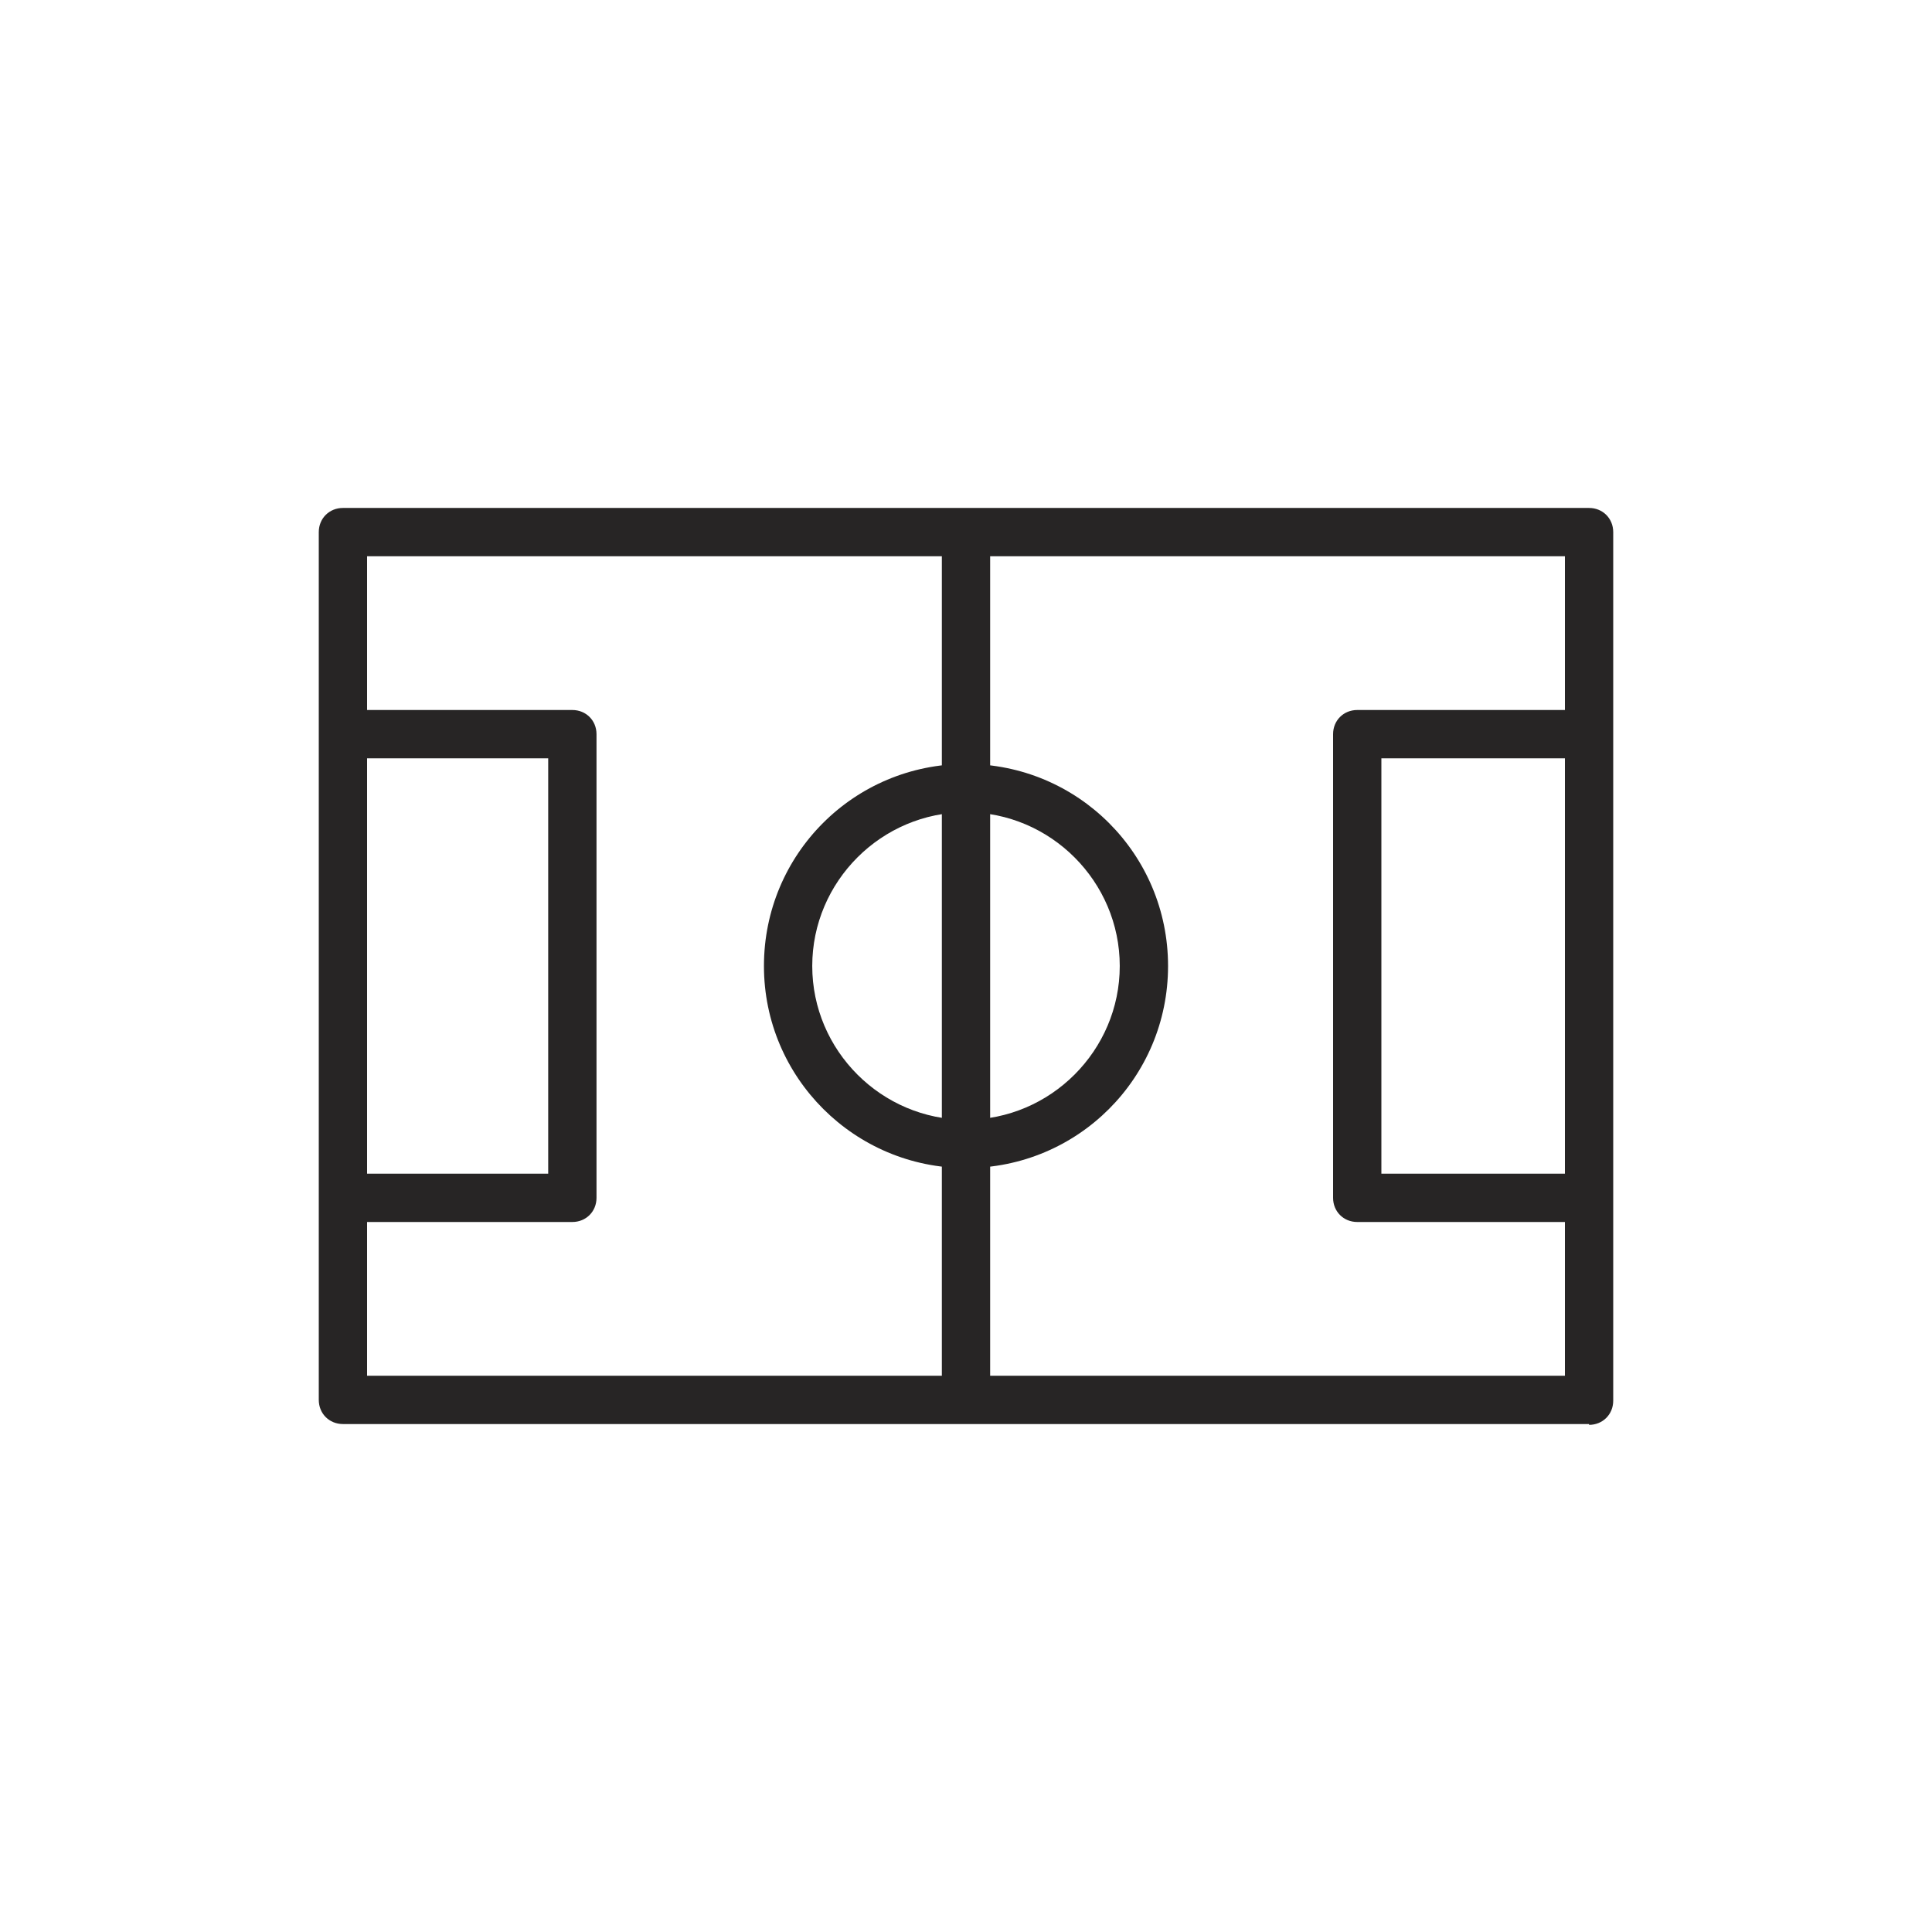 <?xml version="1.0" encoding="UTF-8"?><svg id="a" xmlns="http://www.w3.org/2000/svg" viewBox="0 0 24 24"><path d="M19.74,17.69H4.26c-.17,0-.3-.13-.3-.3V6.61c0-.17,.13-.3,.3-.3h15.48c.17,0,.3,.13,.3,.3v10.79c0,.17-.13,.3-.3,.3Zm-15.18-.6h14.88V6.91H4.56v10.19Z" style="fill:#272525;"/><path d="M12,17.6c-.17,0-.3-.13-.3-.3V6.67c0-.17,.13-.3,.3-.3s.3,.13,.3,.3v10.63c0,.17-.13,.3-.3,.3Z" style="fill:#272525;"/><path d="M7.11,15.18h-2.65c-.17,0-.3-.13-.3-.3s.13-.3,.3-.3h2.35v-5.16h-2.35c-.17,0-.3-.13-.3-.3s.13-.3,.3-.3h2.65c.17,0,.3,.13,.3,.3v5.76c0,.17-.13,.3-.3,.3Z" style="fill:#272525;"/><path d="M19.51,15.18h-2.65c-.17,0-.3-.13-.3-.3v-5.76c0-.17,.13-.3,.3-.3h2.65c.17,0,.3,.13,.3,.3s-.13,.3-.3,.3h-2.35v5.16h2.35c.17,0,.3,.13,.3,.3s-.13,.3-.3,.3Z" style="fill:#272525;"/><path d="M12,14.51c-1.38,0-2.51-1.12-2.51-2.51s1.12-2.51,2.51-2.51,2.51,1.12,2.51,2.51-1.12,2.51-2.51,2.51Zm0-4.42c-1.05,0-1.91,.86-1.91,1.91s.86,1.91,1.91,1.91,1.91-.86,1.91-1.91-.86-1.91-1.91-1.91Z" style="fill:#272525;"/></svg>